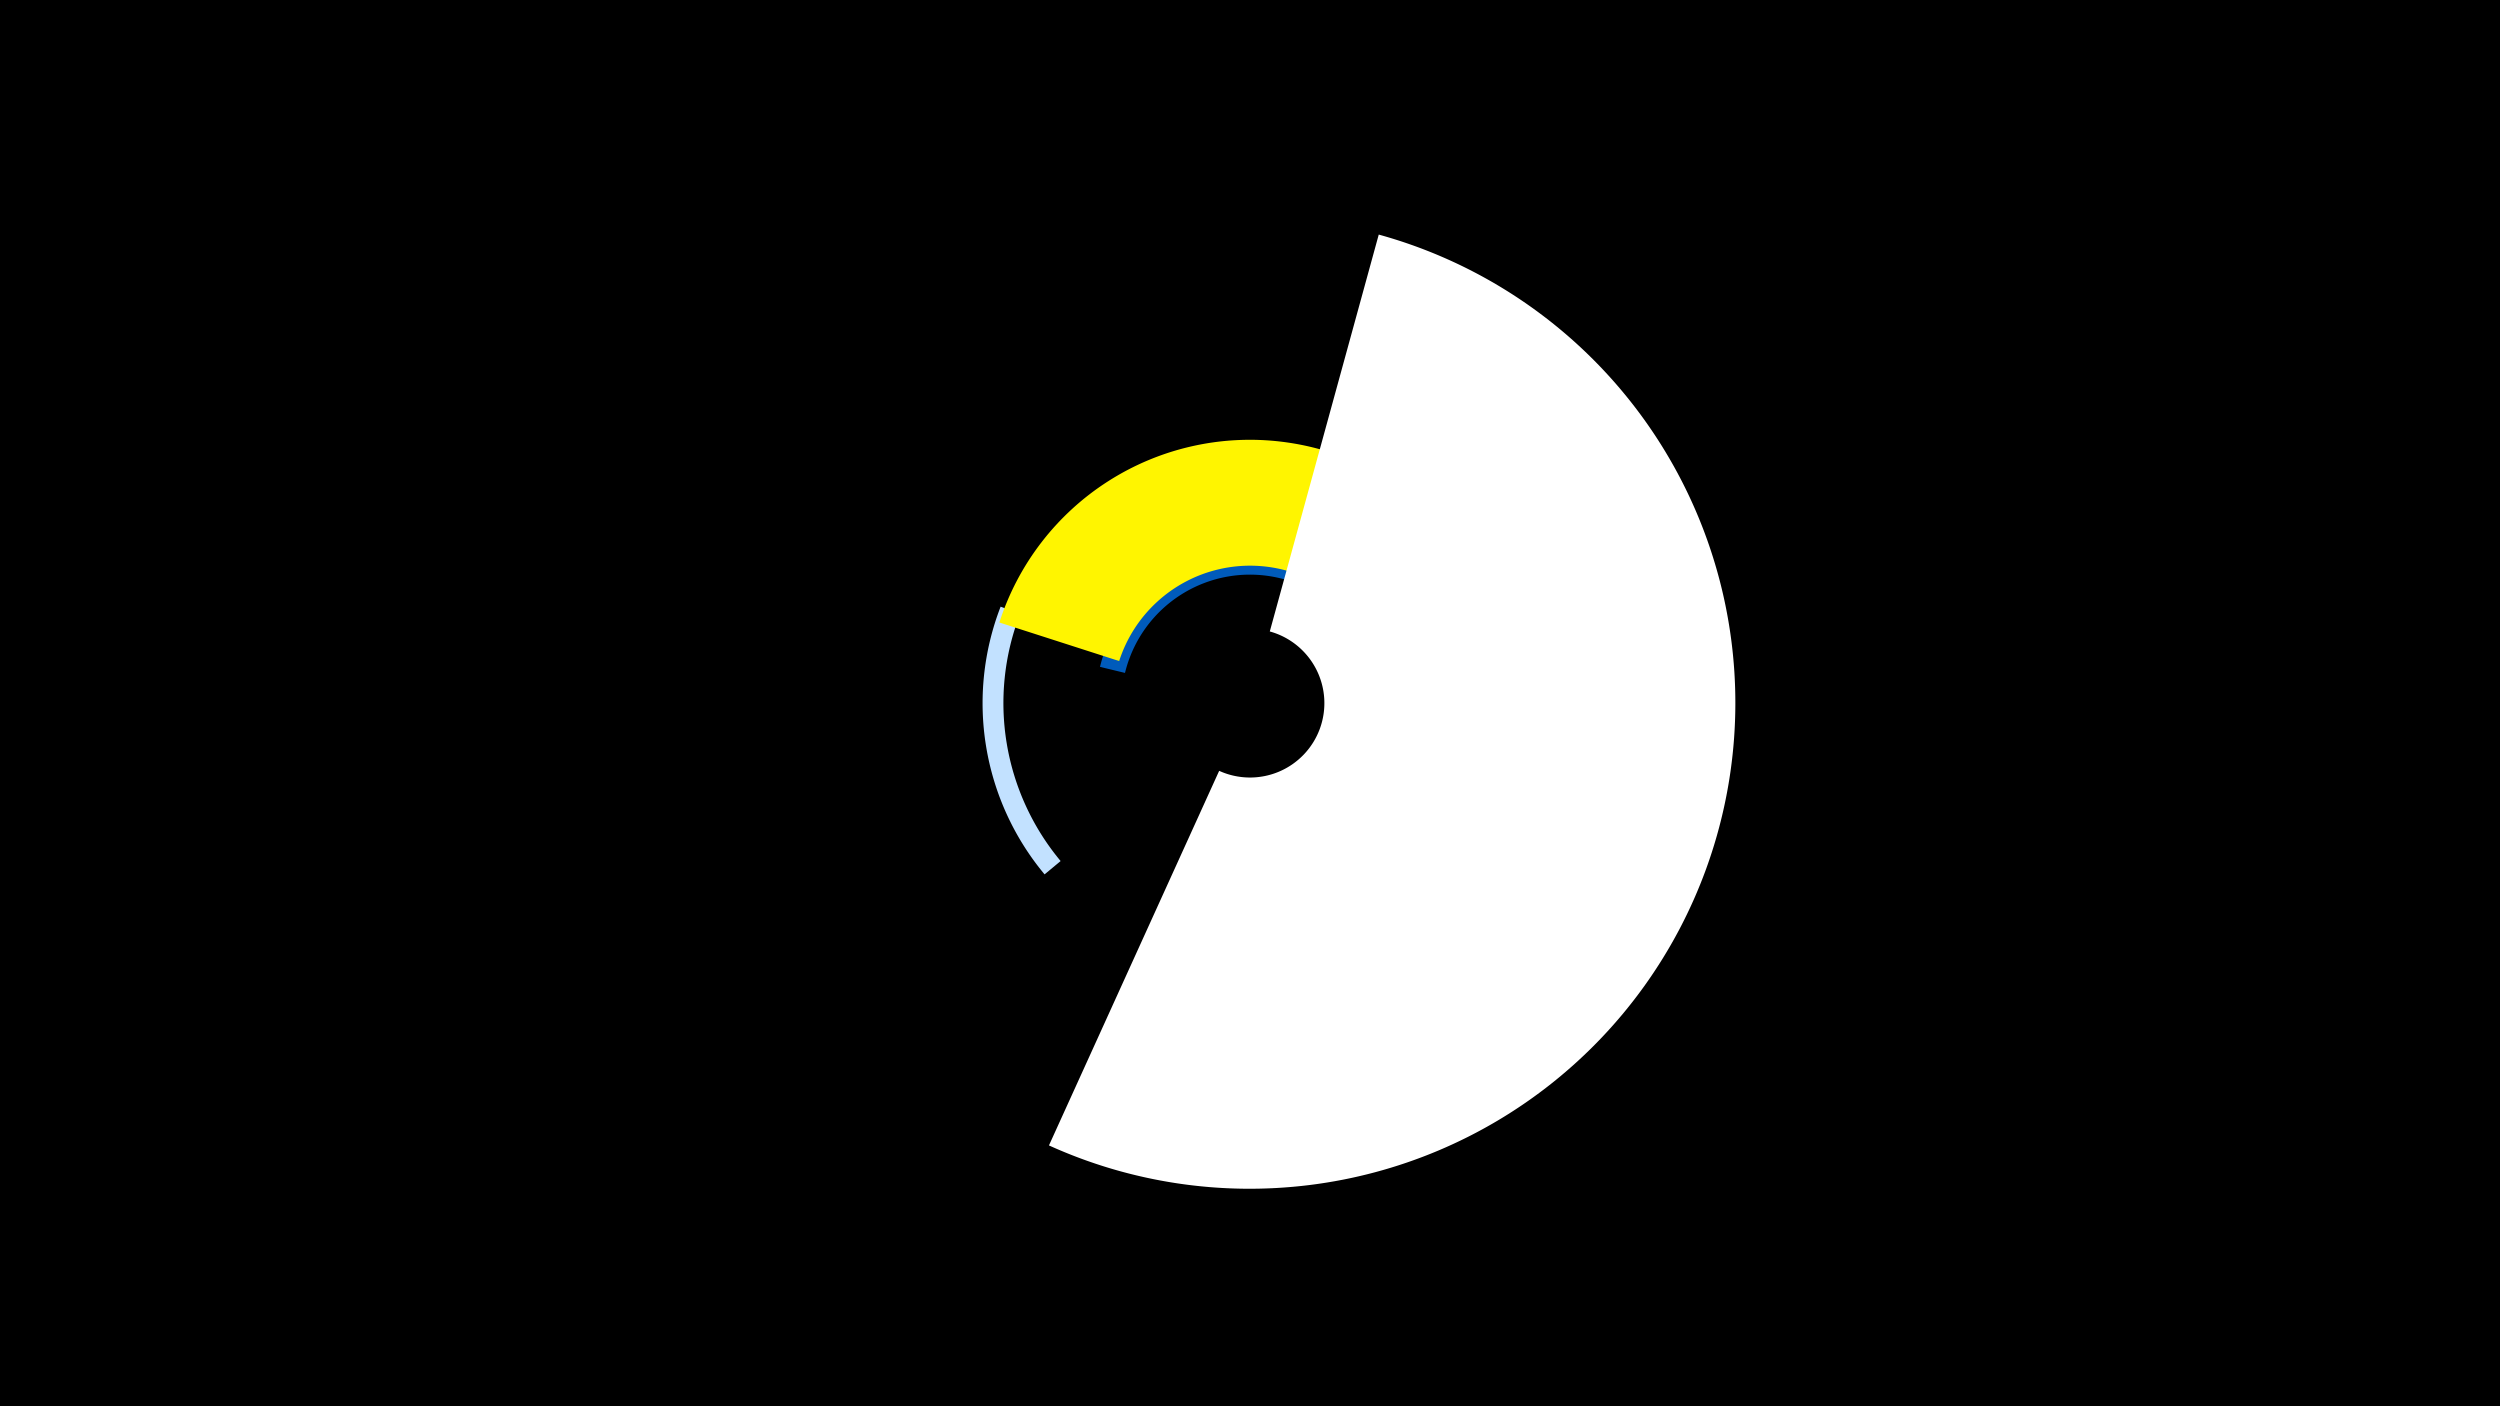 <svg width="1200" height="675" viewBox="-500 -500 1200 675" xmlns="http://www.w3.org/2000/svg"><title>19532-10313188955</title><path d="M-500-500h1200v675h-1200z" fill="#000"/><path d="M1.4-80.3a128.3 128.3 0 0 1-21.1-128.5l9.3 3.6a118.4 118.4 0 0 0 19.5 118.5z" fill="#c2e1ff"/><path d="M28-179.9a74.1 74.1 0 0 1 133.6-23.7l-10.3 6.9a61.7 61.7 0 0 0-111.3 19.7z" fill="#005bbb"/><path d="M-20.3-201.2a126.3 126.3 0 0 1 212-48.2l-43.8 41.5a66 66 0 0 0-110.7 25.2z" fill="#fff500"/><path d="M161.8-387.4a233.2 233.2 0 1 1-158.3 437.2l81.7-179.8a35.7 35.7 0 1 0 24.3-66.9z" fill="#fff"/></svg>